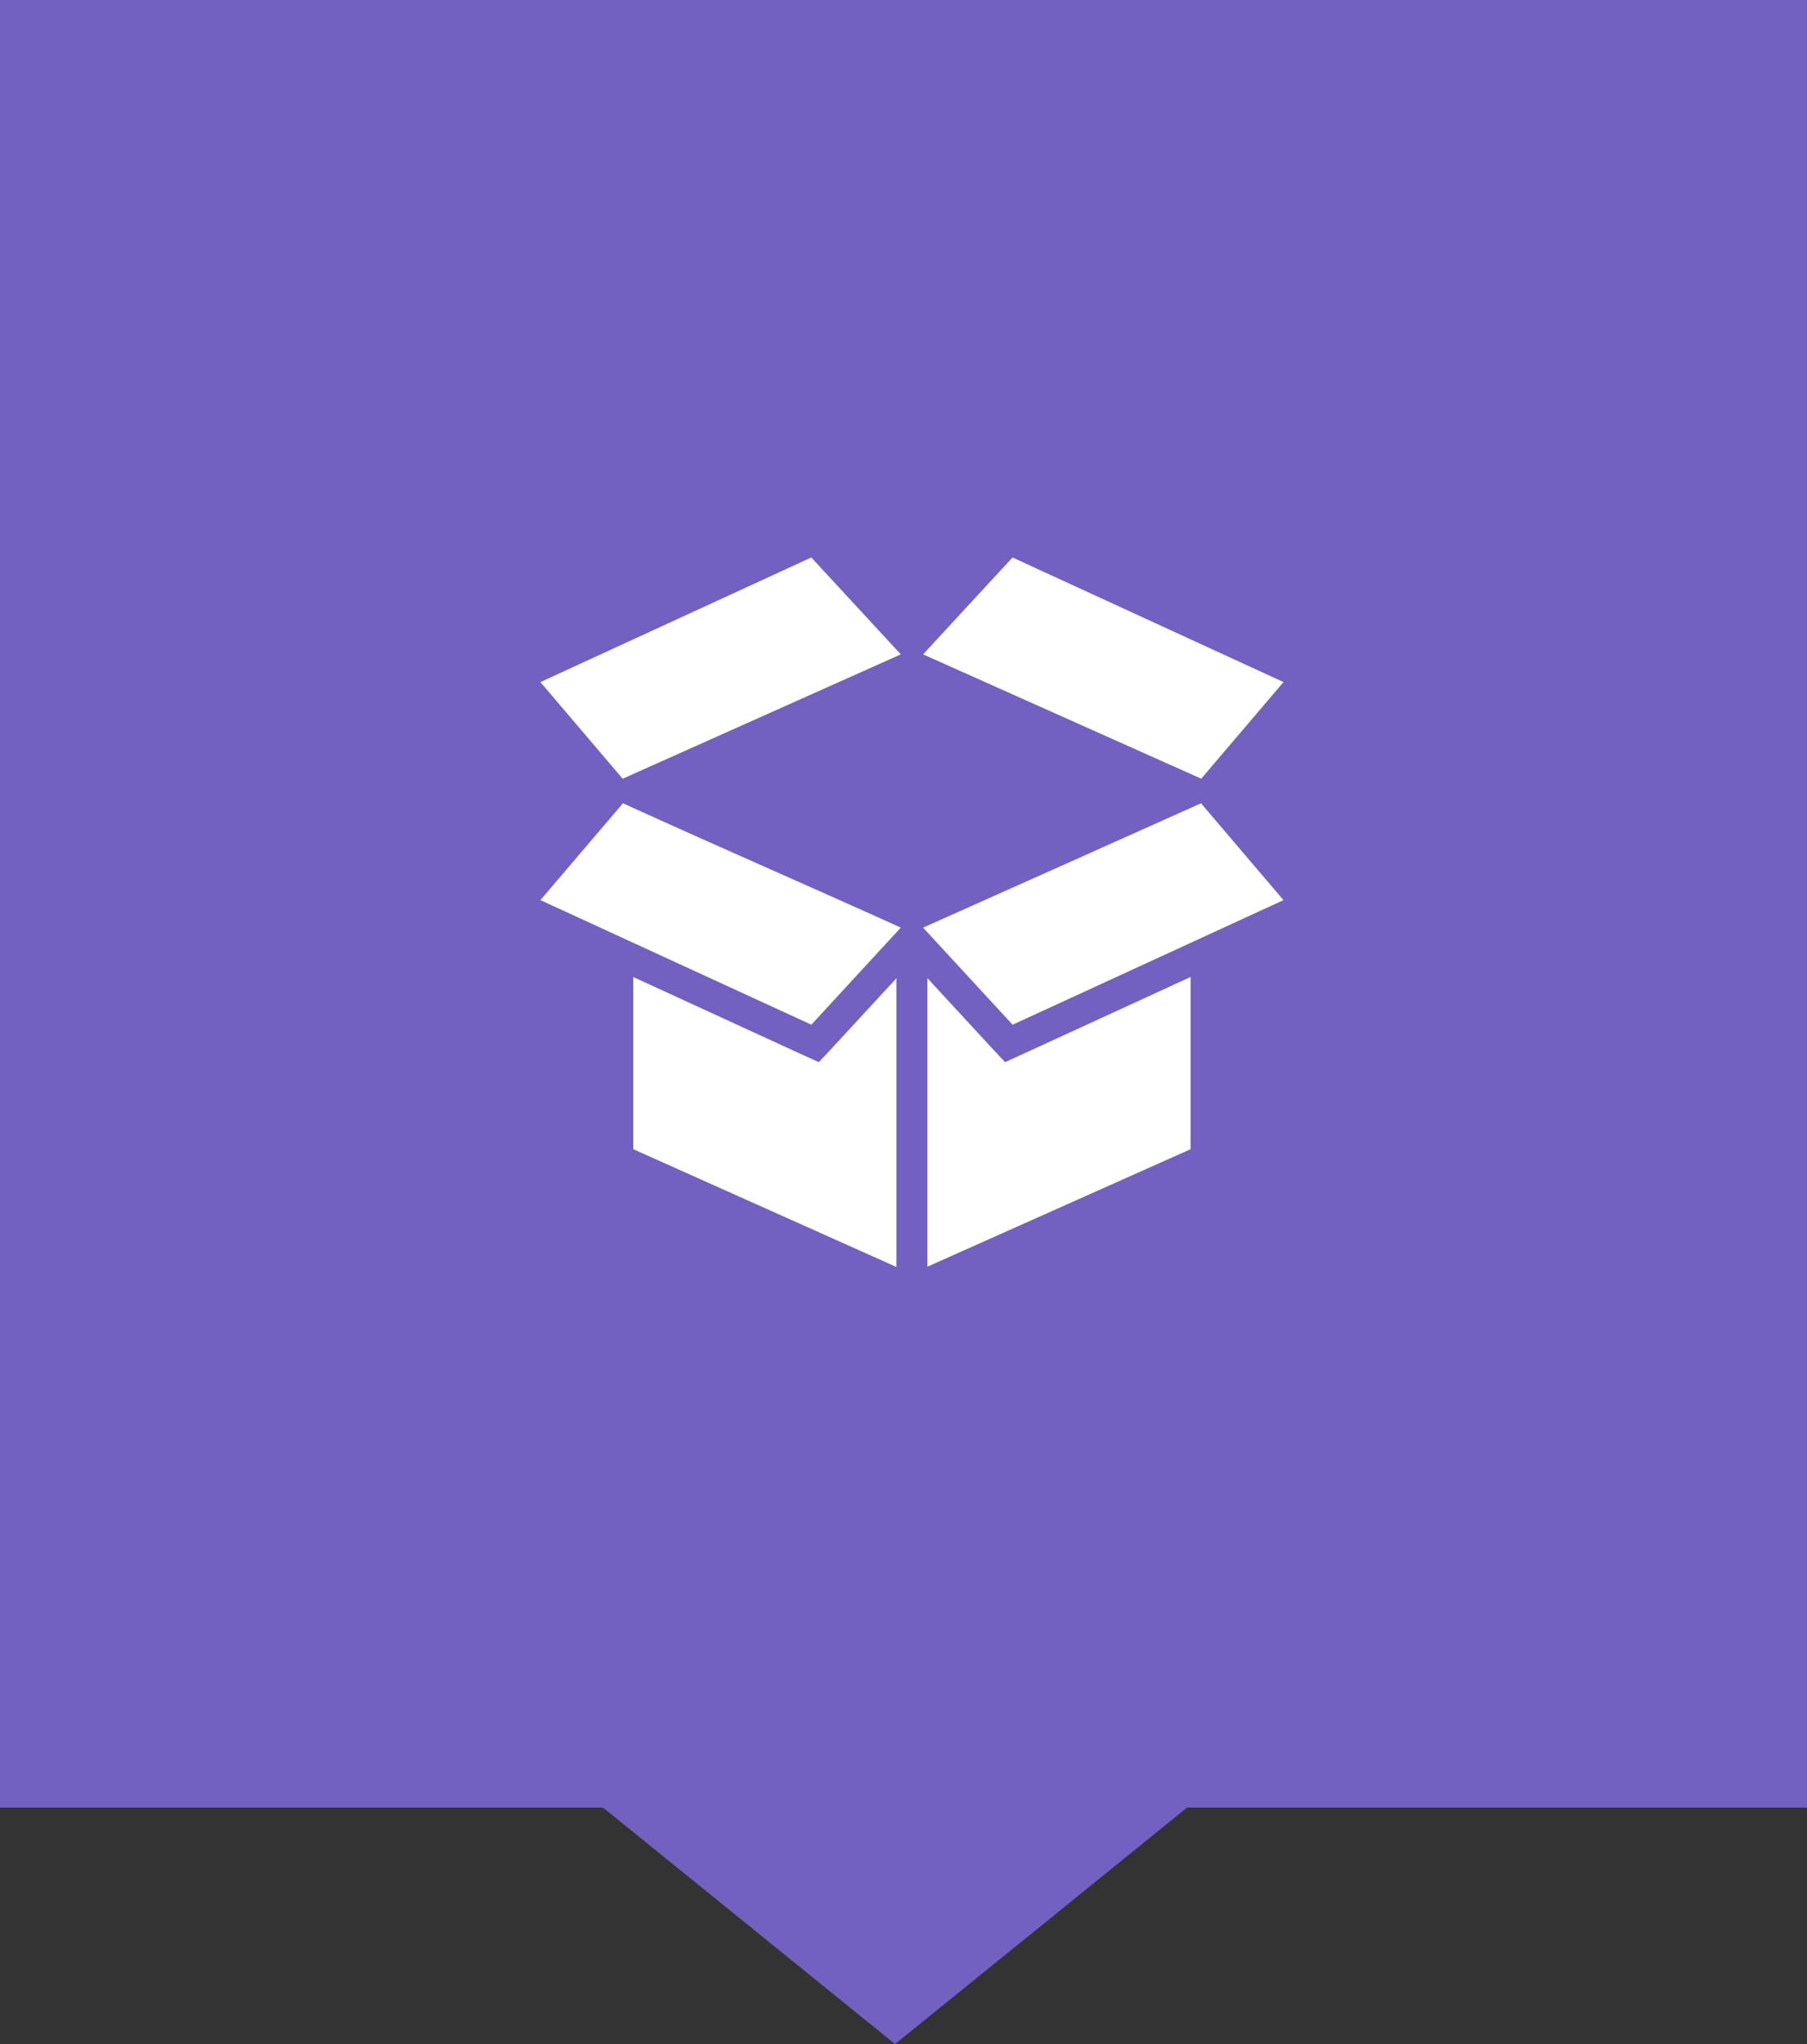 <?xml version="1.0" encoding="UTF-8"?>
<svg width="107px" height="121px" viewBox="0 0 107 121" version="1.1" xmlns="http://www.w3.org/2000/svg" xmlns:xlink="http://www.w3.org/1999/xlink">
    <rect x="0" y="0" width="107" height="121" fill="#333333" stroke="none"/>
    <!-- Generator: Sketch 52.1 (67048) - http://www.bohemiancoding.com/sketch -->
    <title>Group</title>
    <desc>Created with Sketch.</desc>
    <g id="Page-1" stroke="none" stroke-width="1" fill="none" fill-rule="evenodd">
        <g id="Group">
            <g id="map" fill="#7361C1">
                <polygon id="Combined-Shape" points="70.294 107 53 121 35.706 107 0 107 0 0 107 0 107 107"></polygon>
            </g>
            <g id="manufacture" transform="translate(32, 33)" fill="#FFFFFF" fill-rule="nonzero">
                <path d="M16.043,0 L0,7.378 L4.87,13.097 L21.34,5.736 L16.041,0.002 L16.043,0 Z M27.957,0 L22.66,5.736 L39.13,13.095 L44,7.376 L27.957,0.002 L27.957,0 Z M4.886,14.552 L0,20.283 L16.043,27.657 L21.34,21.91 C15.865,19.433 10.352,17.042 4.884,14.549 L4.886,14.552 Z M39.118,14.552 C33.636,17.015 28.146,19.459 22.66,21.911 L27.96,27.659 L44,20.284 L39.116,14.55 L39.118,14.552 Z M5.5,24.834 L5.5,35.027 L21.083,42 L21.083,24.907 L17.388,28.912 L16.486,29.877 L15.283,29.33 L5.5,24.837 L5.5,24.834 Z M38.5,24.834 L28.718,29.327 L27.514,29.875 L26.612,28.91 L22.917,24.905 L22.917,41.981 L38.5,35.027 L38.5,24.837 L38.5,24.834 Z" id="Shape"></path>
            </g>
        </g>
    </g>
</svg>